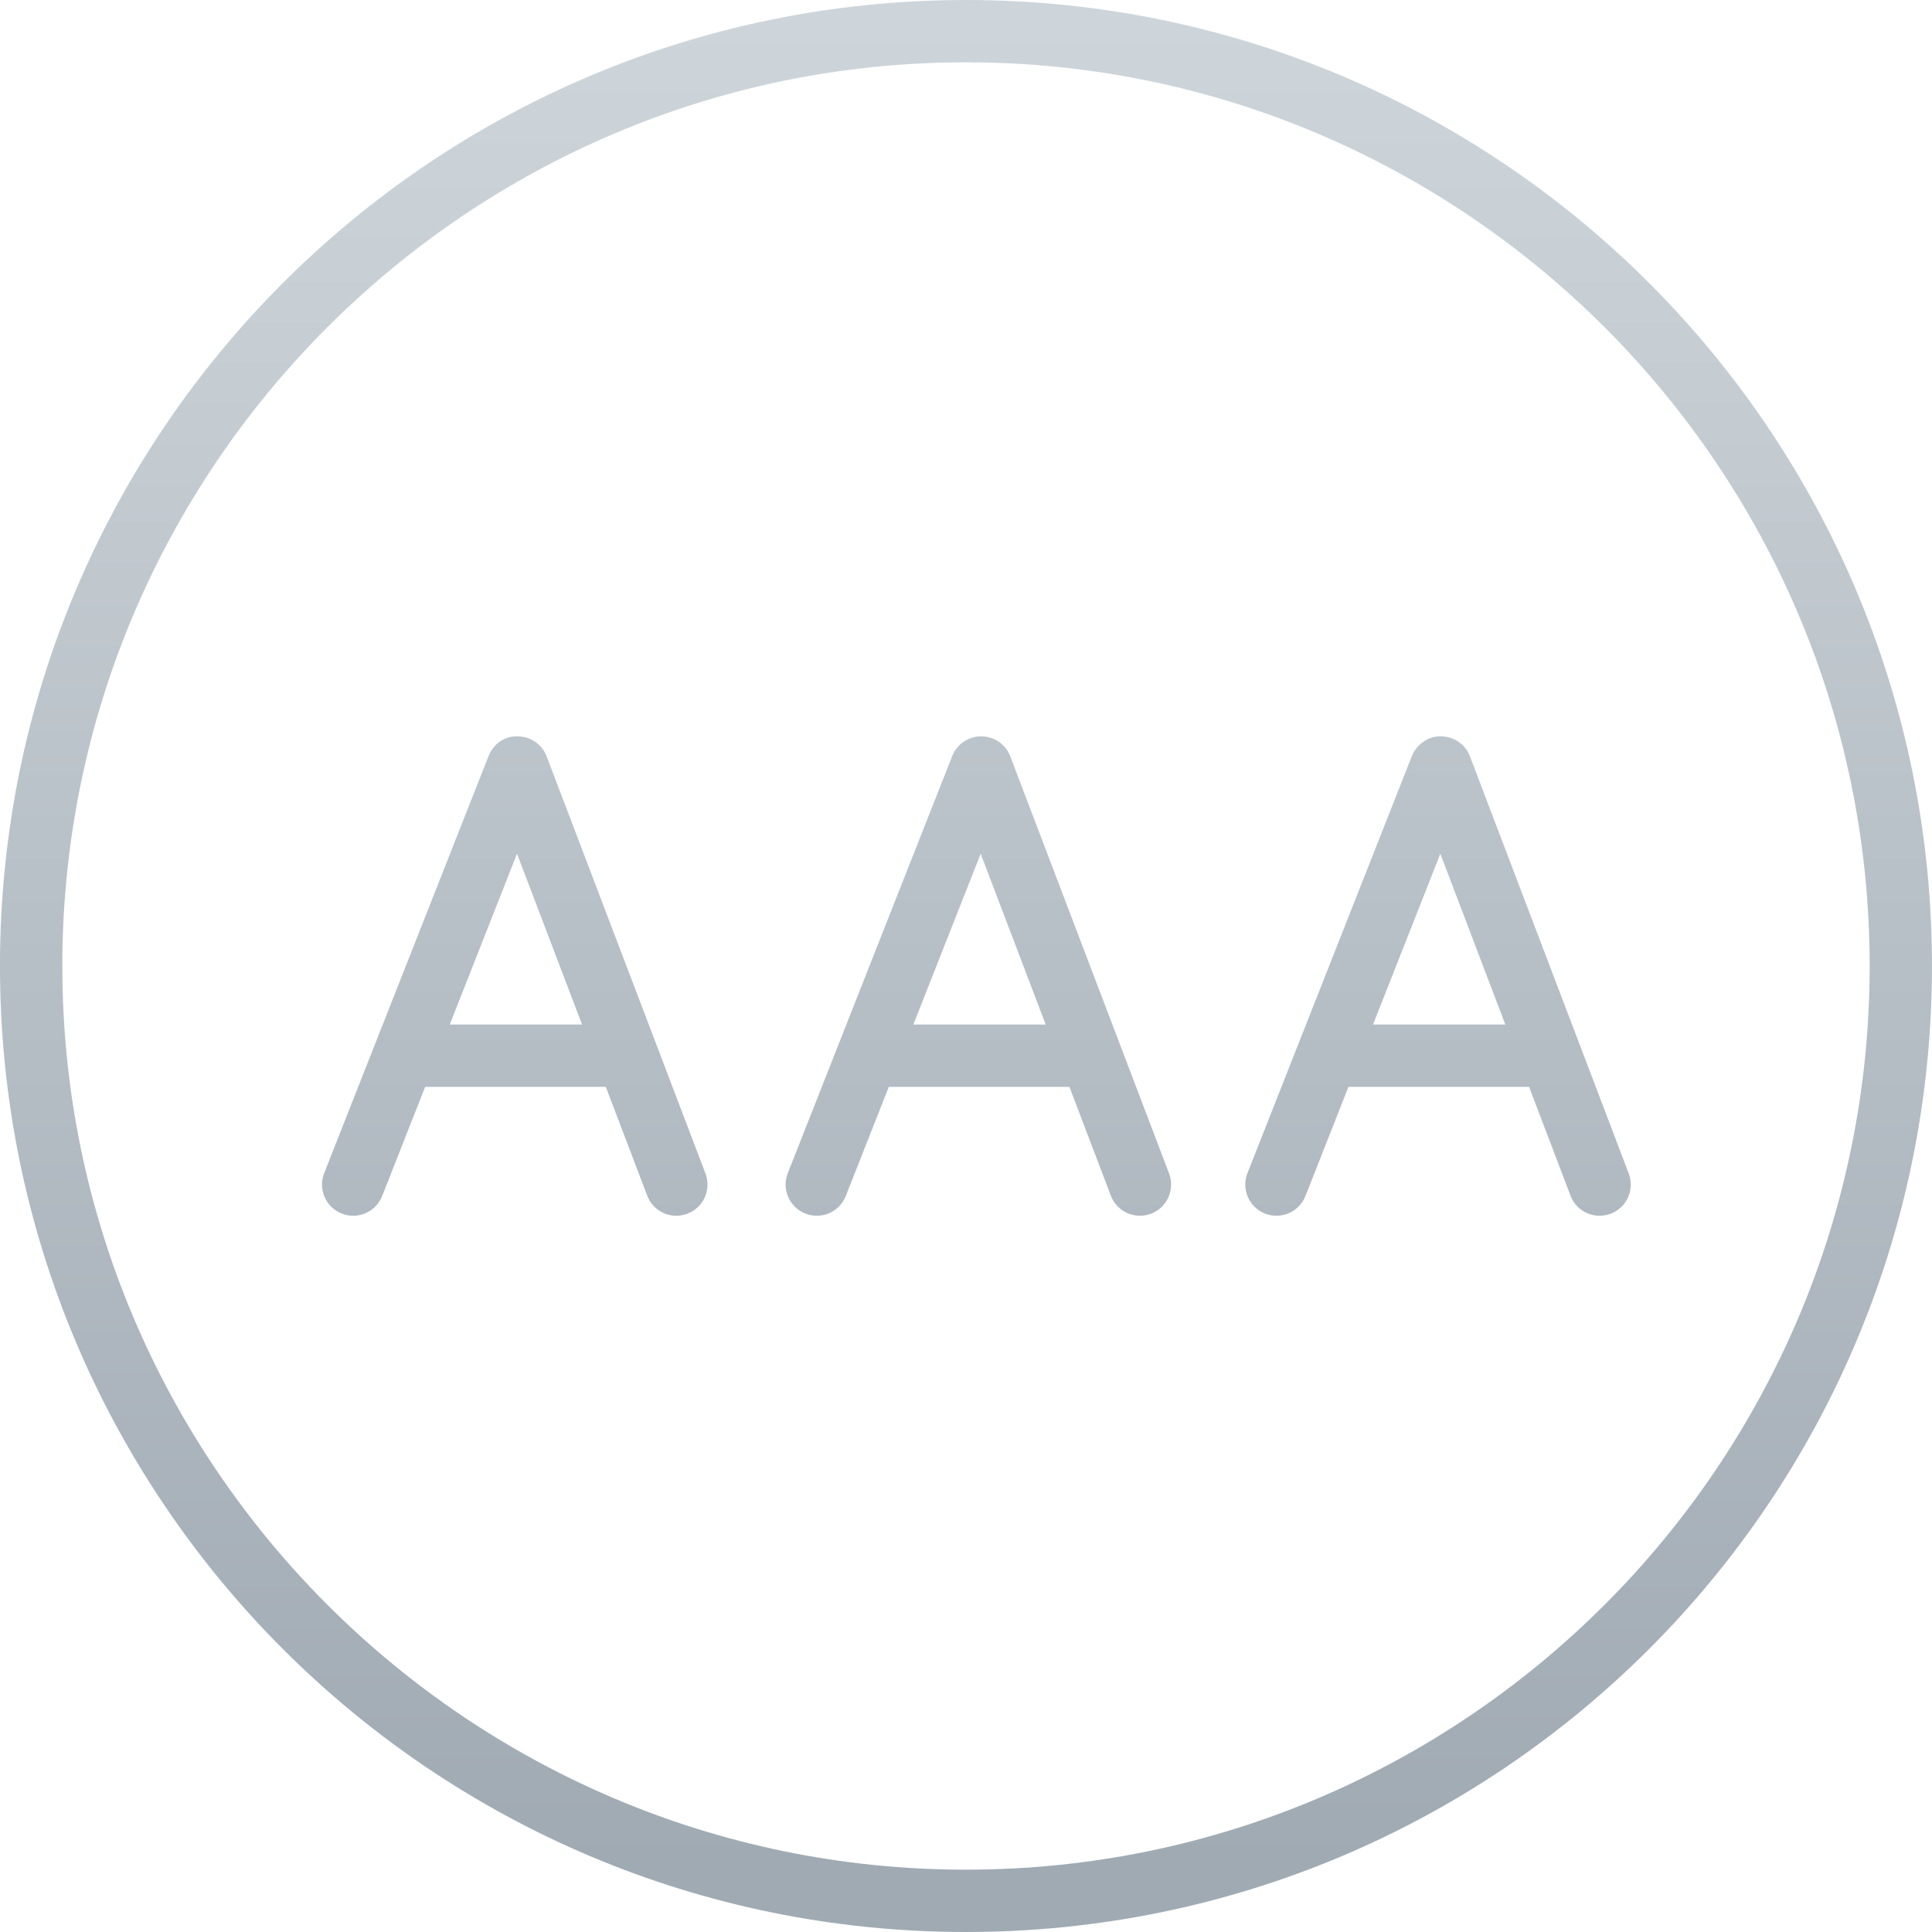 <?xml version="1.0" encoding="UTF-8"?>
<svg width="62px" height="62px" viewBox="0 0 62 62" version="1.1" xmlns="http://www.w3.org/2000/svg" xmlns:xlink="http://www.w3.org/1999/xlink">
    <!-- Generator: Sketch 47.1 (45422) - http://www.bohemiancoding.com/sketch -->
    <title>AAA</title>
    <desc>Created with Sketch.</desc>
    <defs>
        <linearGradient x1="50%" y1="96.183%" x2="50%" y2="1.578%" id="linearGradient-1">
            <stop stop-color="#A0AAB3" offset="0%"></stop>
            <stop stop-color="#CED5DA" offset="100%"></stop>
        </linearGradient>
    </defs>
    <g id="Page-1" stroke="none" stroke-width="1" fill="none" fill-rule="evenodd">
        <g id="AAA" fill="url(#linearGradient-1)">
            <g id="Page-1">
                <path d="M31,60 C15.009,60 2,46.991 2,31 C2,15.01 15.009,2 31,2 C46.99,2 59.999,15.01 59.999,31 C59.999,46.991 46.99,60 31,60 M31,-0 C48.12,-0 61.999,13.879 61.999,31 C61.999,48.121 48.12,62 31,62 C13.88,62 -0.001,48.121 -0.001,31 C-0.001,13.879 13.88,-0 31,-0 Z M14.433,32.878 L16.592,27.398 L18.679,32.878 L14.433,32.878 Z M17.543,24.274 C17.397,23.888 17.028,23.632 16.615,23.63 C16.188,23.612 15.829,23.879 15.678,24.263 L10.403,37.648 C10.201,38.161 10.453,38.742 10.967,38.944 C11.479,39.149 12.061,38.895 12.264,38.381 L13.644,34.878 L19.441,34.878 L20.77,38.37 C20.922,38.769 21.301,39.015 21.704,39.015 C21.823,39.015 21.943,38.993 22.06,38.949 C22.577,38.753 22.835,38.174 22.639,37.658 L17.543,24.274 Z M29.311,32.878 L31.471,27.398 L33.557,32.878 L29.311,32.878 Z M32.422,24.274 C32.276,23.888 31.907,23.632 31.494,23.63 L31.488,23.63 C31.078,23.63 30.708,23.881 30.557,24.263 L25.281,37.648 C25.079,38.161 25.331,38.742 25.844,38.944 C26.36,39.149 26.939,38.895 27.142,38.381 L28.523,34.878 L34.319,34.878 L35.648,38.37 C35.8,38.769 36.179,39.015 36.582,39.015 C36.701,39.015 36.821,38.993 36.938,38.949 C37.455,38.753 37.713,38.175 37.517,37.658 L32.422,24.274 Z M44.062,32.878 L46.222,27.398 L48.308,32.878 L44.062,32.878 Z M52.268,37.658 L47.173,24.274 C47.027,23.888 46.658,23.632 46.245,23.63 C45.86,23.612 45.46,23.879 45.308,24.263 L40.032,37.648 C39.83,38.161 40.082,38.742 40.595,38.944 C41.111,39.149 41.691,38.895 41.893,38.381 L43.274,34.878 L49.07,34.878 L50.399,38.37 C50.551,38.769 50.93,39.015 51.333,39.015 C51.452,39.015 51.572,38.993 51.689,38.949 C52.206,38.753 52.464,38.175 52.268,37.658 Z" id="Combined-Shape"></path>
            </g>
        </g>
    </g>
</svg>
